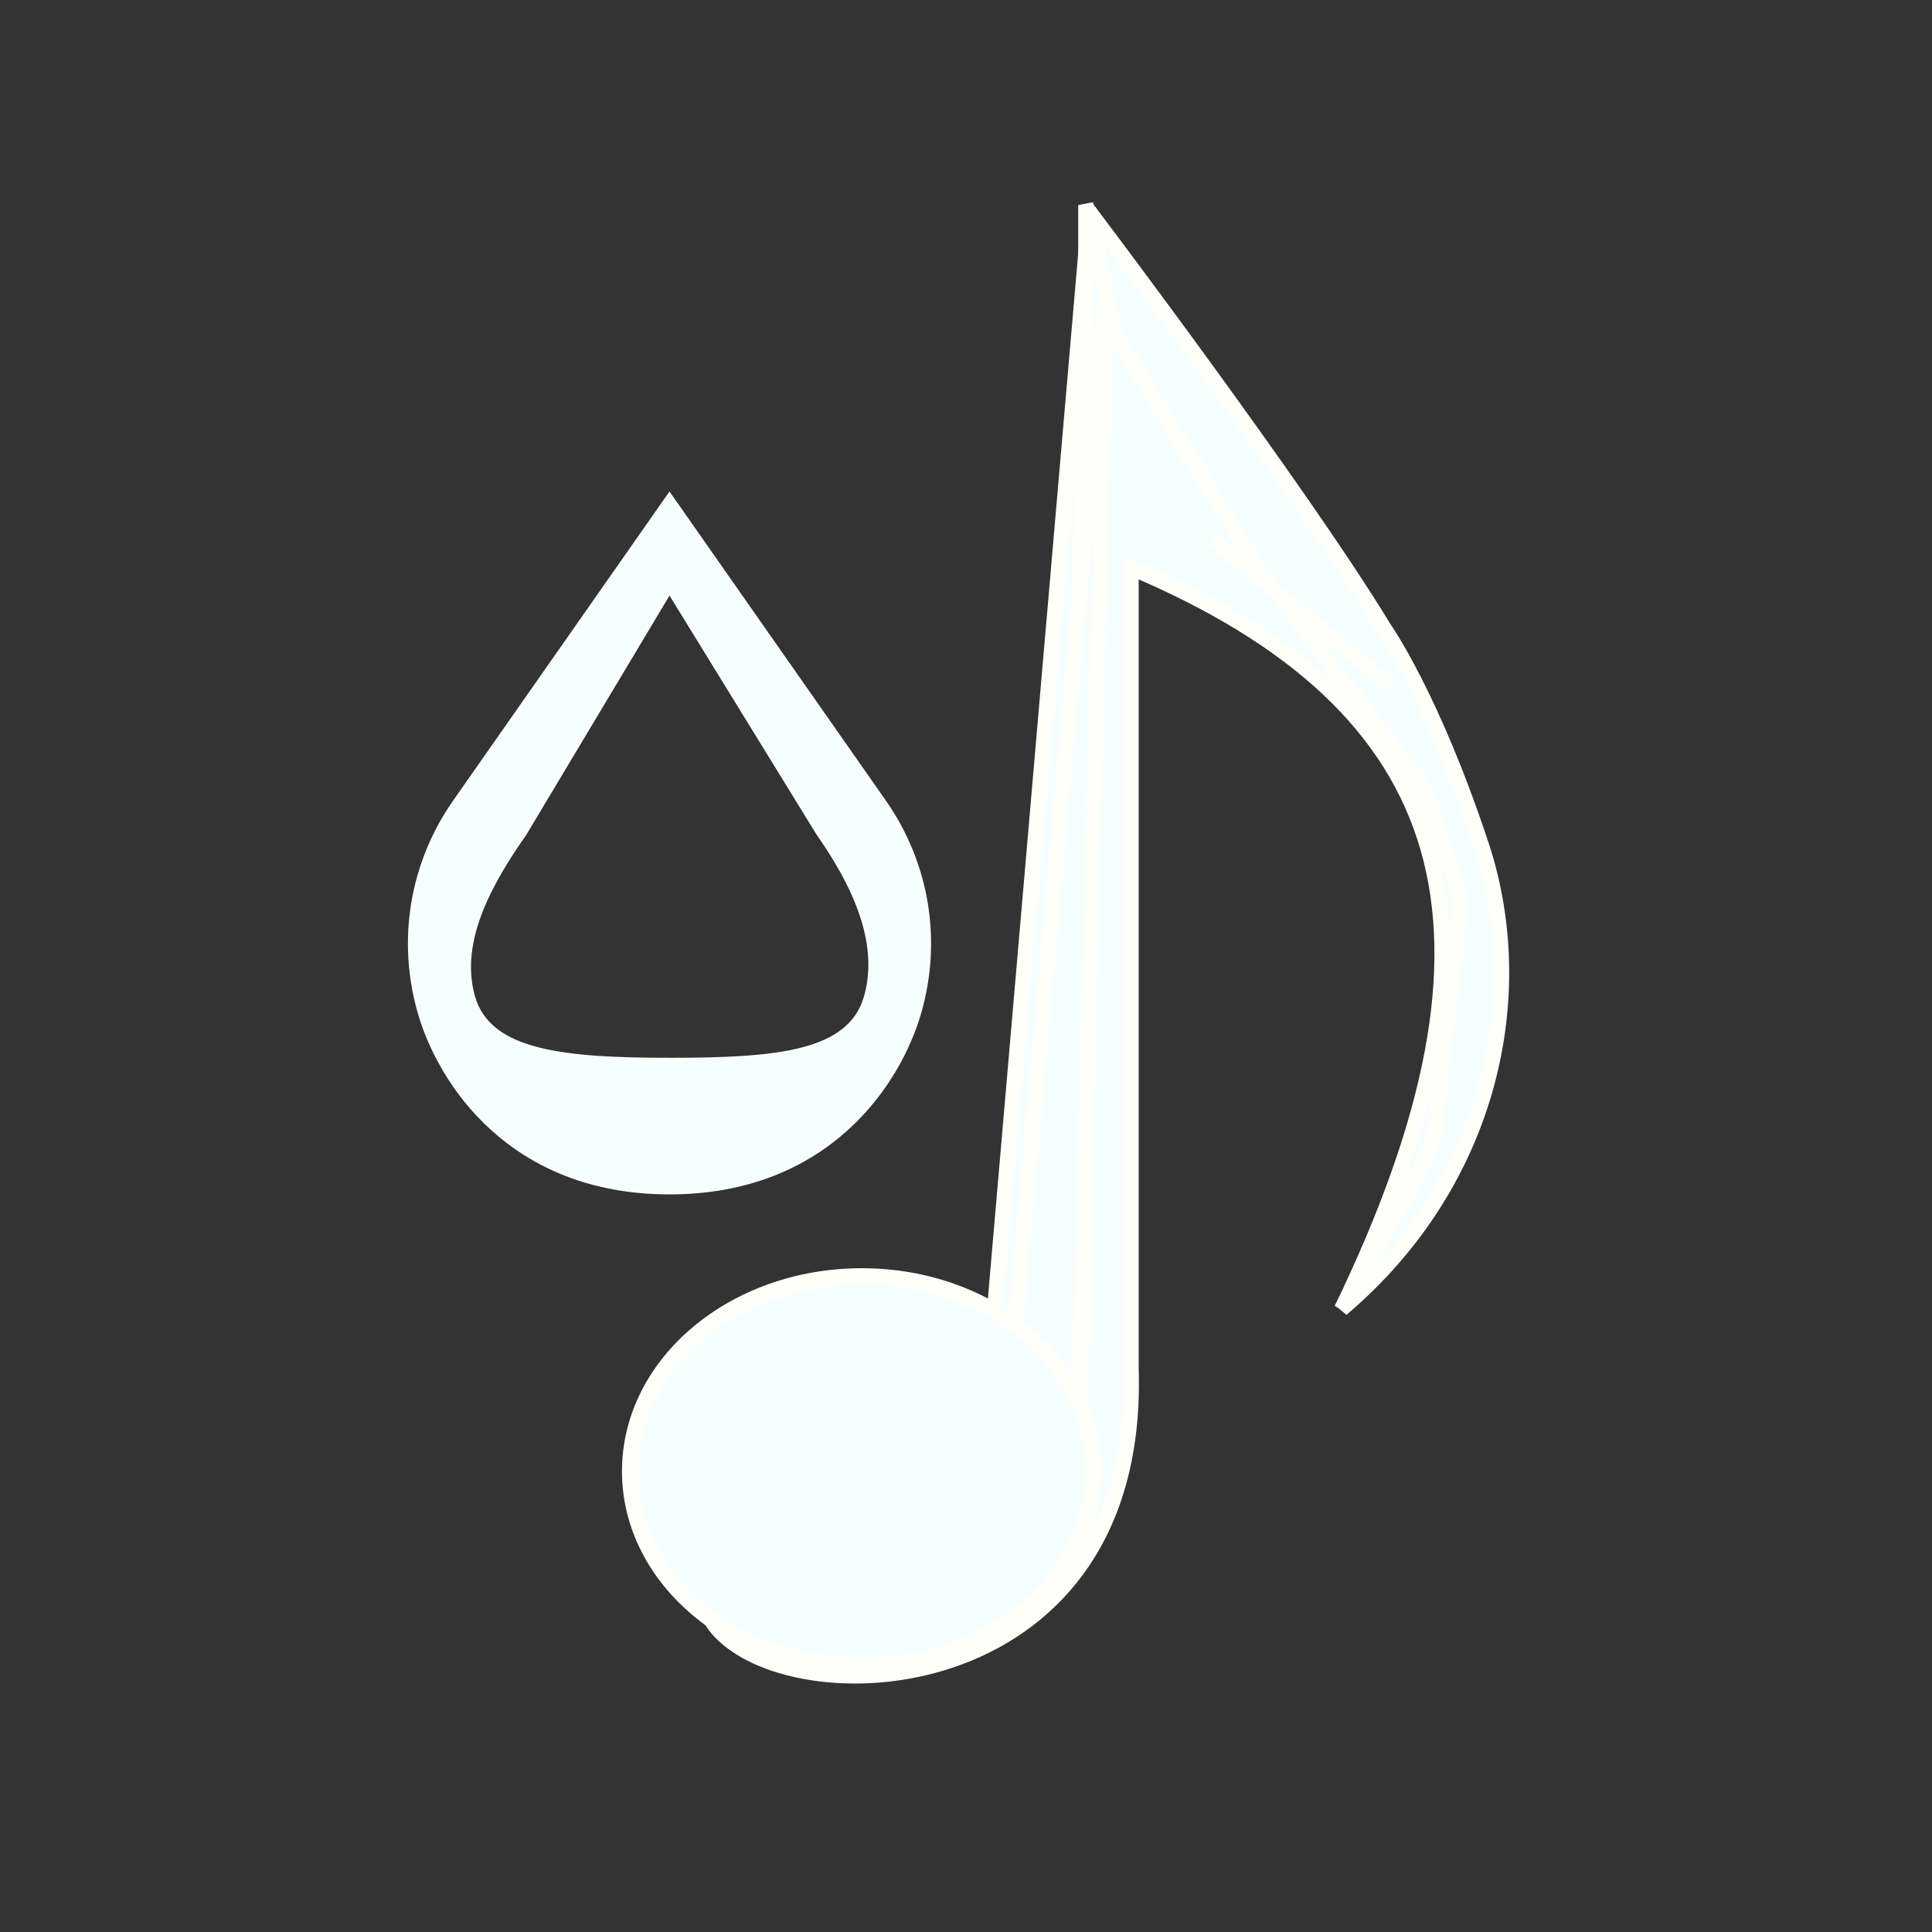 <?xml version="1.0" encoding="UTF-8" standalone="no"?>
<!-- Created with Inkscape (http://www.inkscape.org/) -->

<svg
   xmlns:dc="http://purl.org/dc/elements/1.1/"
   xmlns:cc="http://creativecommons.org/ns#"
   xmlns:rdf="http://www.w3.org/1999/02/22-rdf-syntax-ns#"
   xmlns:svg="http://www.w3.org/2000/svg"
   xmlns="http://www.w3.org/2000/svg"
   xmlns:sodipodi="http://sodipodi.sourceforge.net/DTD/sodipodi-0.dtd"
   xmlns:inkscape="http://www.inkscape.org/namespaces/inkscape"
   width="128"
   height="128"
   viewBox="0 0 33.867 33.867"
   version="1.1"
   id="svg1040"
   inkscape:version="0.92.3 (2405546, 2018-03-11)"
   sodipodi:docname="music-rain.svg">
  <rect x="0" y="0" width="33.867" height="33.867" fill="#333333" stroke="none"/>
  <defs
     id="defs1034" />
  <sodipodi:namedview
     id="base"
     pagecolor="#ffffff"
     bordercolor="#666666"
     borderopacity="1.0"
     inkscape:pageopacity="0.0"
     inkscape:pageshadow="2"
     inkscape:zoom="2.8"
     inkscape:cx="42.355031"
     inkscape:cy="15.339989"
     inkscape:document-units="mm"
     inkscape:current-layer="layer1"
     showgrid="false"
     inkscape:window-width="1853"
     inkscape:window-height="1025"
     inkscape:window-x="67"
     inkscape:window-y="27"
     inkscape:window-maximized="1"
     fit-margin-top="0"
     fit-margin-left="0"
     fit-margin-right="0"
     fit-margin-bottom="0"
     units="px" />
  <g
     inkscape:label="Layer 1"
     inkscape:groupmode="layer"
     id="layer1"
     transform="translate(-44.714,-225.361)">
    <g
       style="fill:#f6ffff;fill-opacity:1;stroke:#fffffa;stroke-opacity:1"
       id="g1642"
       transform="matrix(0.024,0,0,0.024,50.306,233.998)">
      <g
         id="g1640"
         style="fill:#f6ffff;fill-opacity:1;stroke:#fffffa;stroke-opacity:1">
        <path
           inkscape:connector-curvature="0"
           d="M 413.602,225.145 256,0 98.398,225.145 C 66.773,270.325 57.358,326.664 72.565,379.719 87.582,432.109 140.105,512 256,512 c 115.895,0 168.417,-79.891 183.435,-132.281 15.208,-53.055 5.792,-109.394 -25.833,-154.574 z m -15.05,142.856 C 387.086,408.002 335.734,413.218 257.372,413.241 179.011,413.265 124.917,408.001 113.45,368.001 101.793,327.334 126.786,284.155 151.02,249.535 L 256.001,74.163 363.892,249.535 c 24.234,34.619 46.316,77.798 34.66,118.466 z"
           id="path1638"
           sodipodi:nodetypes="ccccsccczccccc"
           style="fill:#f6ffff;fill-opacity:1;stroke:#fffffa;stroke-opacity:1" />
      </g>
    </g>
    <g
       id="g943"
       transform="matrix(0.265,0,0,0.265,46.448,224.861)"
       style="fill:#f6ffff;fill-opacity:1;stroke:#fffffa;stroke-opacity:1">
      <path
         inkscape:connector-curvature="0"
         id="path822-3"
         d="M 58.924,92.251 65.522,15.888 63.609,95.01 60.603,93.597 Z"
         style="fill:#f6ffff;fill-opacity:1;fill-rule:evenodd;stroke:#fffffa;stroke-width:1.006;stroke-linecap:butt;stroke-linejoin:round;stroke-miterlimit:4;stroke-dasharray:none;stroke-opacity:1" />
      <path
         id="path3743"
         d="m 65.28,15.453 c 5.88,14.34 12.3,22.76 16.39,27.42 3.23,3.68 20.94,20.04 0.53,45.61 12.12,-25.04 7.76,-39.88 -13.92,-49.03 V 92.453 c 0.68,21.83 -21.75,23.16 -27.21,17.35 -5.65,-5.99 7.67,-25.89 24.21,-19.35 z"
         inkscape:connector-curvature="0"
         style="fill-rule:evenodd;fill:#f6ffff;fill-opacity:1;stroke:#fffffa;stroke-opacity:1" />
      <path
         inkscape:connector-curvature="0"
         id="path822"
         d="M 60.367,92.562 66.662,20.812 64.837,95.155 61.969,93.828 Z"
         style="fill:#f6ffff;fill-opacity:1;fill-rule:evenodd;stroke:#fffffa;stroke-width:0.952px;stroke-linecap:butt;stroke-linejoin:miter;stroke-opacity:1" />
      <path
         sodipodi:nodetypes="ccscsccccc"
         inkscape:connector-curvature="0"
         id="path975"
         d="m 65.522,15.888 c 0,0 14.027,18.538 19.496,27.565 0,0 3.172,4.474 6.439,14.367 3.226,9.77 0.754,22.169 -9.257,30.662 0,0 5.898,-9.935 6.119,-11.526 0.221,-1.591 1.768,-15.601 1.768,-15.601 L 87.745,54.108 76.829,39.701 67.15,23.923 Z"
         style="fill:#f6ffff;fill-opacity:1;fill-rule:evenodd;stroke:#fffffa;stroke-width:1px;stroke-linecap:round;stroke-linejoin:miter;stroke-opacity:1" />
      <path
         inkscape:connector-curvature="0"
         id="path977"
         d="m 85.375,47.191 -11.75,-9.625"
         style="fill:#f6ffff;fill-rule:evenodd;stroke:#fffffa;stroke-width:1px;stroke-linecap:butt;stroke-linejoin:miter;stroke-opacity:1;fill-opacity:1" />
      <ellipse
         ry="12.896"
         rx="15.331"
         cy="99.208"
         cx="50.465"
         id="path979"
         style="opacity:1;fill:#f6ffff;fill-opacity:1;stroke:#fffffa;stroke-width:1.068;stroke-linecap:round;stroke-linejoin:round;stroke-miterlimit:4;stroke-dasharray:none;stroke-dashoffset:0;stroke-opacity:1" />
    </g>
  </g>
</svg>
